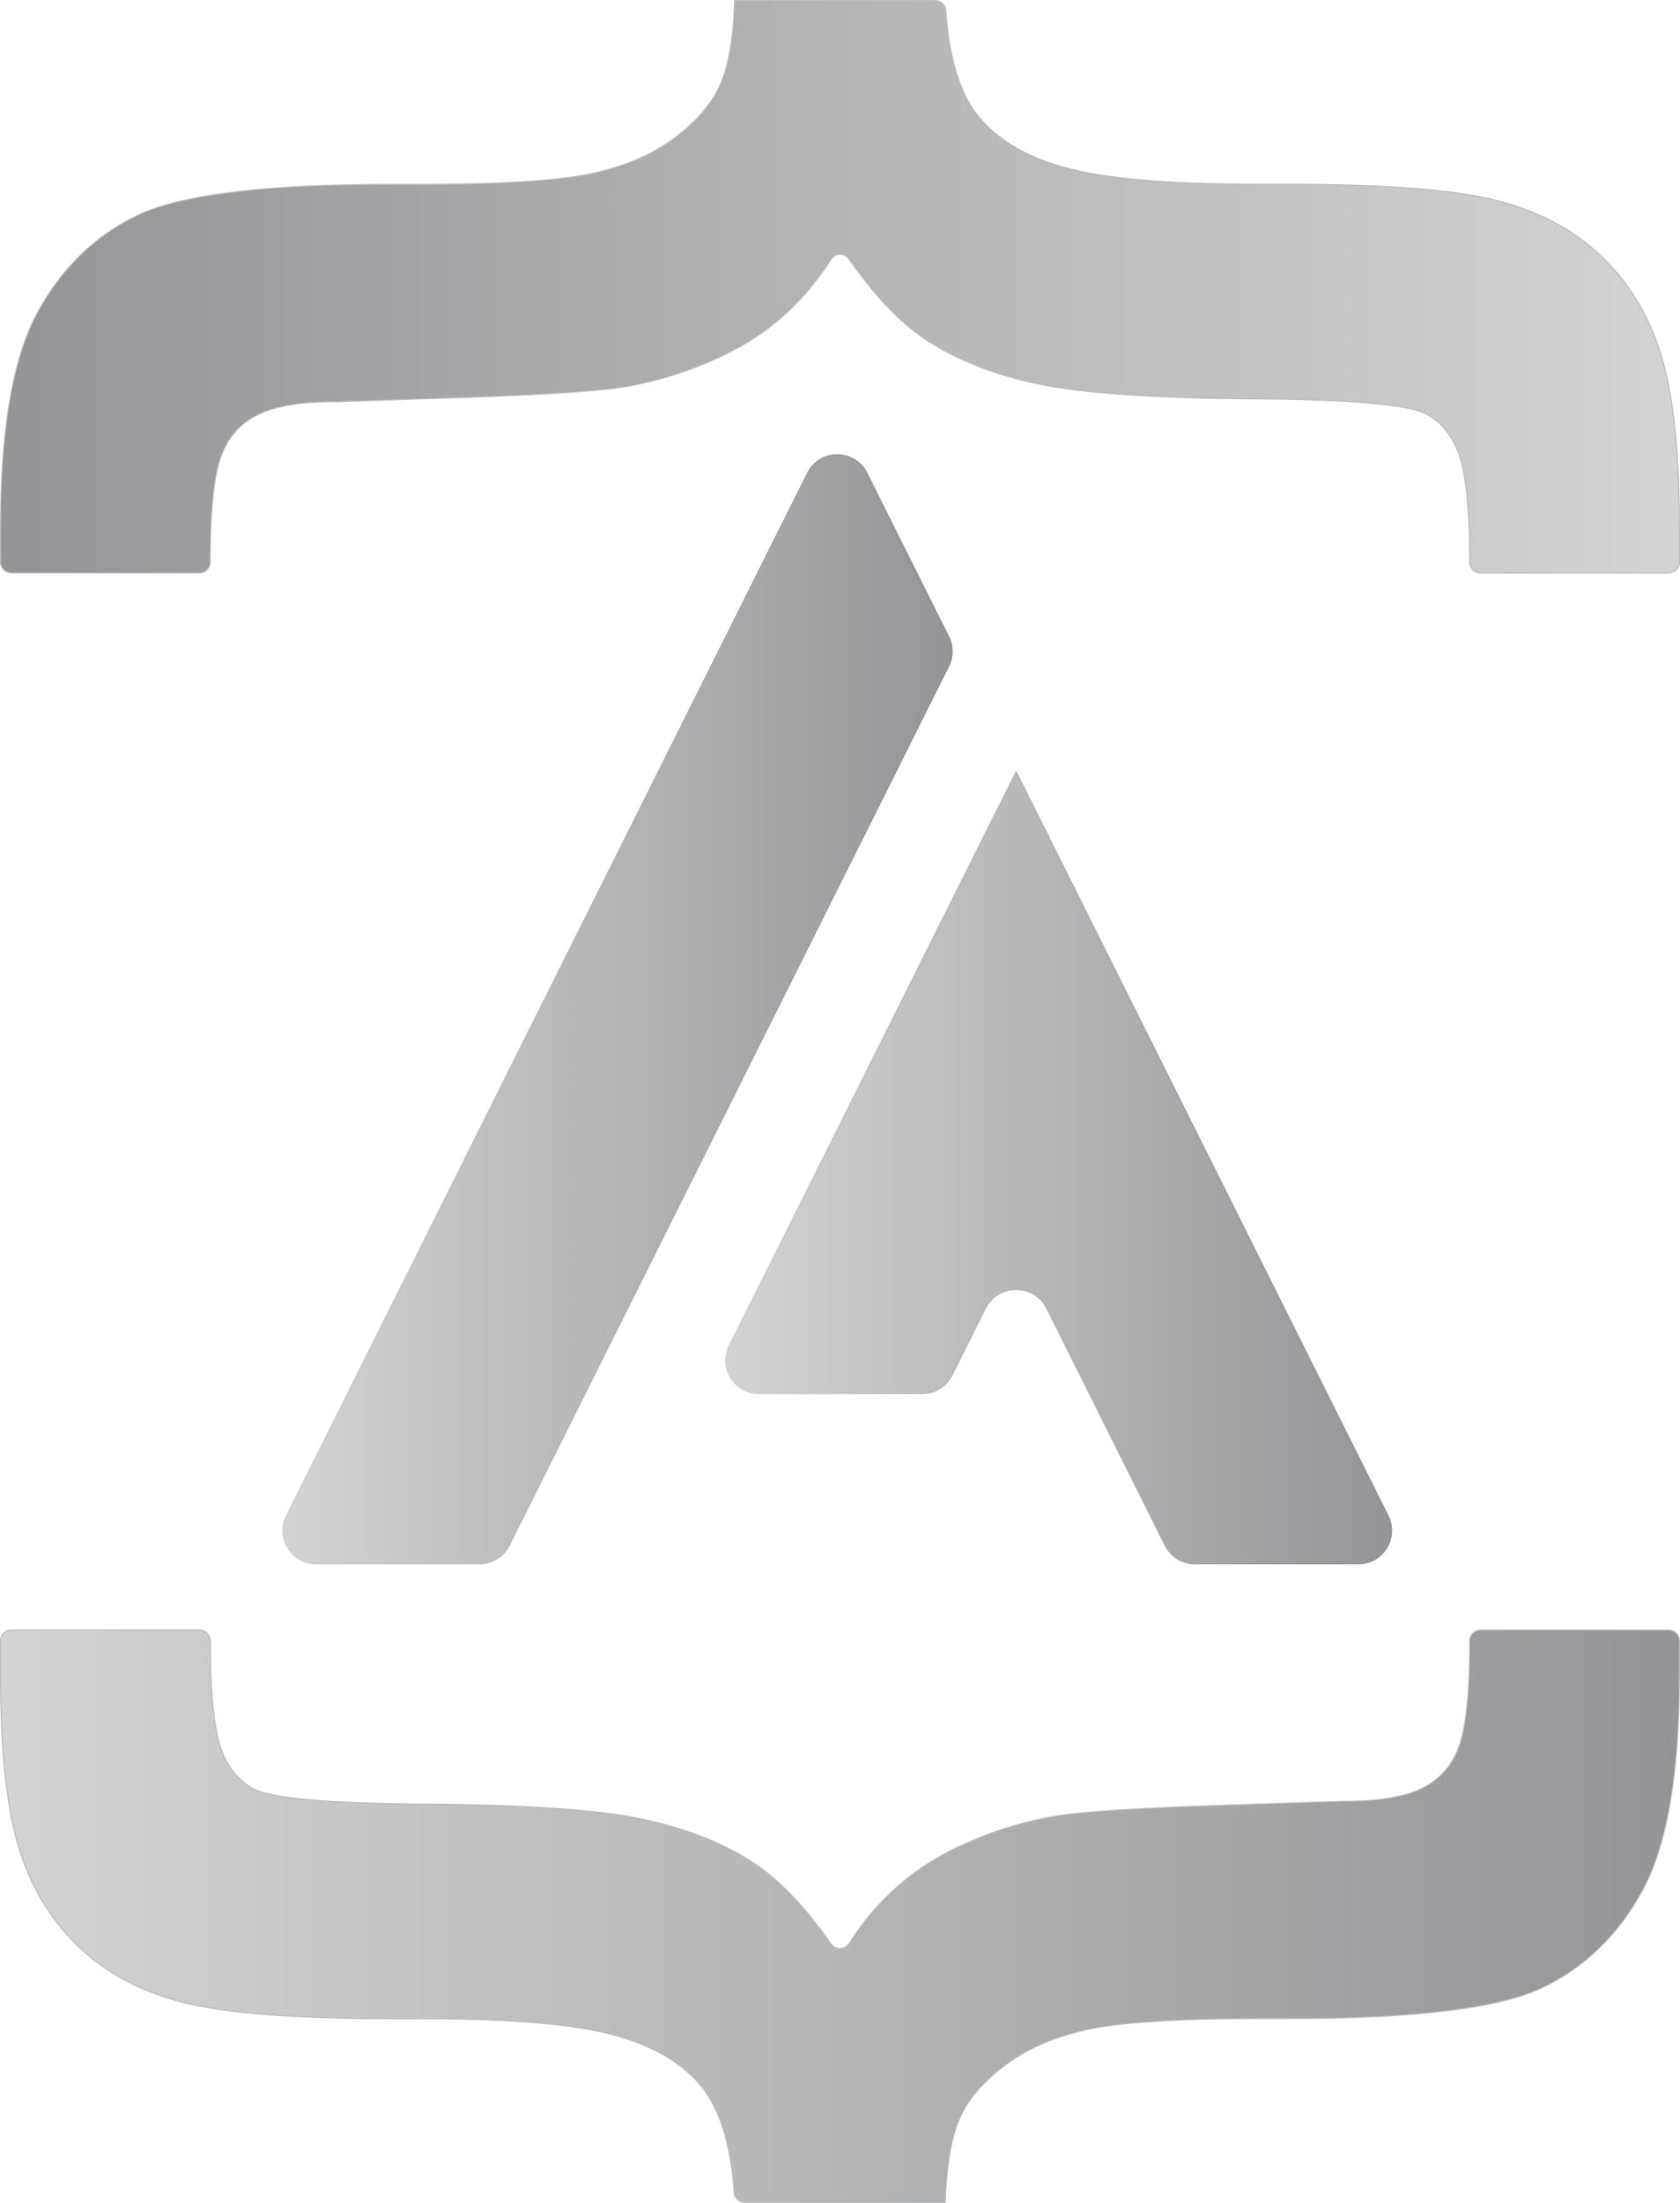 <svg id="Layer_1" data-name="Layer 1" xmlns="http://www.w3.org/2000/svg" xmlns:xlink="http://www.w3.org/1999/xlink" viewBox="0 0 1528.49 2003.51"><defs><style>.cls-1{fill:url(#linear-gradient);}.cls-2{fill:url(#linear-gradient-2);}.cls-3,.cls-4{stroke:#bcbec0;stroke-miterlimit:10;fill-rule:evenodd;}.cls-3{fill:url(#linear-gradient-3);}.cls-4{fill:url(#linear-gradient-4);}</style><linearGradient id="linear-gradient" x1="1944.62" y1="1693.73" x2="2554.58" y2="1693.73" gradientUnits="userSpaceOnUse"><stop offset="0" stop-color="#d1d3d4"/><stop offset="1" stop-color="#939598"/></linearGradient><linearGradient id="linear-gradient-2" x1="2347.57" y1="1837.51" x2="2954.41" y2="1837.51" xlink:href="#linear-gradient"/><linearGradient id="linear-gradient-3" x1="3215.78" y1="1036.59" x2="1688.3" y2="1036.59" xlink:href="#linear-gradient"/><linearGradient id="linear-gradient-4" x1="3086.44" y1="3742.33" x2="1558.95" y2="3742.33" gradientTransform="translate(4774.74 6260.91) rotate(180)" xlink:href="#linear-gradient"/></defs><path class="cls-1" d="M2422.05,1205.85,1947.9,2154.13a30.72,30.72,0,0,0,27.47,44.45h148.69a30.72,30.72,0,0,0,27.48-17L2551.33,1382a30.69,30.69,0,0,0,0-27.48L2477,1205.85C2465.67,1183.21,2433.36,1183.21,2422.05,1205.85Z" transform="translate(-1687.8 -775.83)"/><path class="cls-2" d="M2923.66,2198.58a30.72,30.72,0,0,0,27.47-44.45L2721,1693.81h0l-108.68-217.36h0L2503.6,1693.81h0l-152.75,305.51a30.72,30.72,0,0,0,27.47,44.45H2527a30.71,30.71,0,0,0,27.47-17l30.34-60.66c11.31-22.64,43.62-22.64,54.94,0L2747.5,2181.6a30.71,30.71,0,0,0,27.47,17Z" transform="translate(-1687.8 -775.83)"/><path class="cls-3" d="M2356.23,776.33h182.3a9.85,9.85,0,0,1,9.83,9.17q4.51,65.73,30.15,96.69c18.19,22.06,45.87,37.89,82.78,47.23,36.64,9.35,94.18,14,172.07,14h27.15q131.09,0,189.17,14.79c38.54,9.86,70.56,27,95.8,51.37s43.16,54.49,54,90.57c10.86,35.8,16.29,88,16.29,155.68V1287a9.86,9.86,0,0,1-9.86,9.86H3034.84A9.87,9.87,0,0,1,3025,1287h0c0-42-2.7-72.66-7.86-91.86-5.43-19.2-15.48-33.47-30.67-42.29s-68.39-13.76-159.86-14.27q-137.19-1.17-195.14-13.76c-38.82-8.3-71.39-21-98.25-38.14q-36.15-22.7-73-75.26a9.85,9.85,0,0,0-16.33.3c-12.83,19.79-26.84,36.56-42.35,50.31-18.45,16.86-40.44,30.62-65.68,41.51a337.33,337.33,0,0,1-74.09,23.1c-24.42,4.67-74.64,8-150.36,10.64s-115.35,3.89-118.6,3.89c-31.22,0-54.83,3.89-71.11,12.19-16,8.05-27.14,21-33.39,39.18-6,17.91-9.23,49-9.23,92.9V1287a9.86,9.86,0,0,1-9.86,9.86H1698.16a9.86,9.86,0,0,1-9.86-9.86v-31.14q0-133.5,33.38-195.39c22.25-41,53.19-70.84,92.28-89.26q59-27.65,229.06-27.76h27.69q107.48,0,153.62-9.35c30.67-6.49,56.18-17.13,76.8-32.43,20.36-15.31,34.47-31.66,42.07-49s11.94-43.07,13-76.28Z" transform="translate(-1687.8 -775.83)"/><path class="cls-4" d="M2547.85,2778.84h-182.3a9.85,9.85,0,0,1-9.83-9.17c-3-43.82-13.14-76.06-30.15-96.7-18.19-22.06-45.88-37.88-82.78-47.22-36.64-9.35-94.19-14-172.08-14h-27.14q-131.08,0-189.17-14.79c-38.54-9.86-70.57-27-95.8-51.38s-43.16-54.49-54-90.56c-10.86-35.81-16.29-88-16.29-155.69v-31.13a9.85,9.85,0,0,1,9.86-9.86h171.08a9.85,9.85,0,0,1,9.86,9.86h0c0,42,2.71,72.65,7.87,91.85,5.42,19.21,15.47,33.48,30.67,42.3s68.39,13.75,159.85,14.27q137.21,1.17,195.15,13.75c38.81,8.31,71.38,21,98.25,38.15q36.15,22.68,73,75.26a9.85,9.85,0,0,0,16.33-.31c12.83-19.79,26.84-36.56,42.34-50.3,18.45-16.87,40.44-30.62,65.68-41.52a338.07,338.07,0,0,1,74.1-23.09c24.42-4.67,74.64-8.05,150.36-10.64S2908,2414,2911.26,2414c31.22,0,54.83-3.9,71.11-12.2,16-8,27.14-21,33.38-39.18,6-17.9,9.23-49.05,9.23-92.89v-1.56a9.86,9.86,0,0,1,9.86-9.86h171.08a9.85,9.85,0,0,1,9.86,9.86v31.14q0,133.5-33.38,195.38c-22.26,41-53.2,70.84-92.28,89.27q-59,27.63-229.07,27.76h-27.68c-71.65,0-122.95,3.12-153.62,9.35-30.67,6.48-56.18,17.12-76.8,32.43-20.36,15.31-34.48,31.66-42.08,49s-11.94,43.07-13,76.29Z" transform="translate(-1687.8 -775.83)"/></svg>